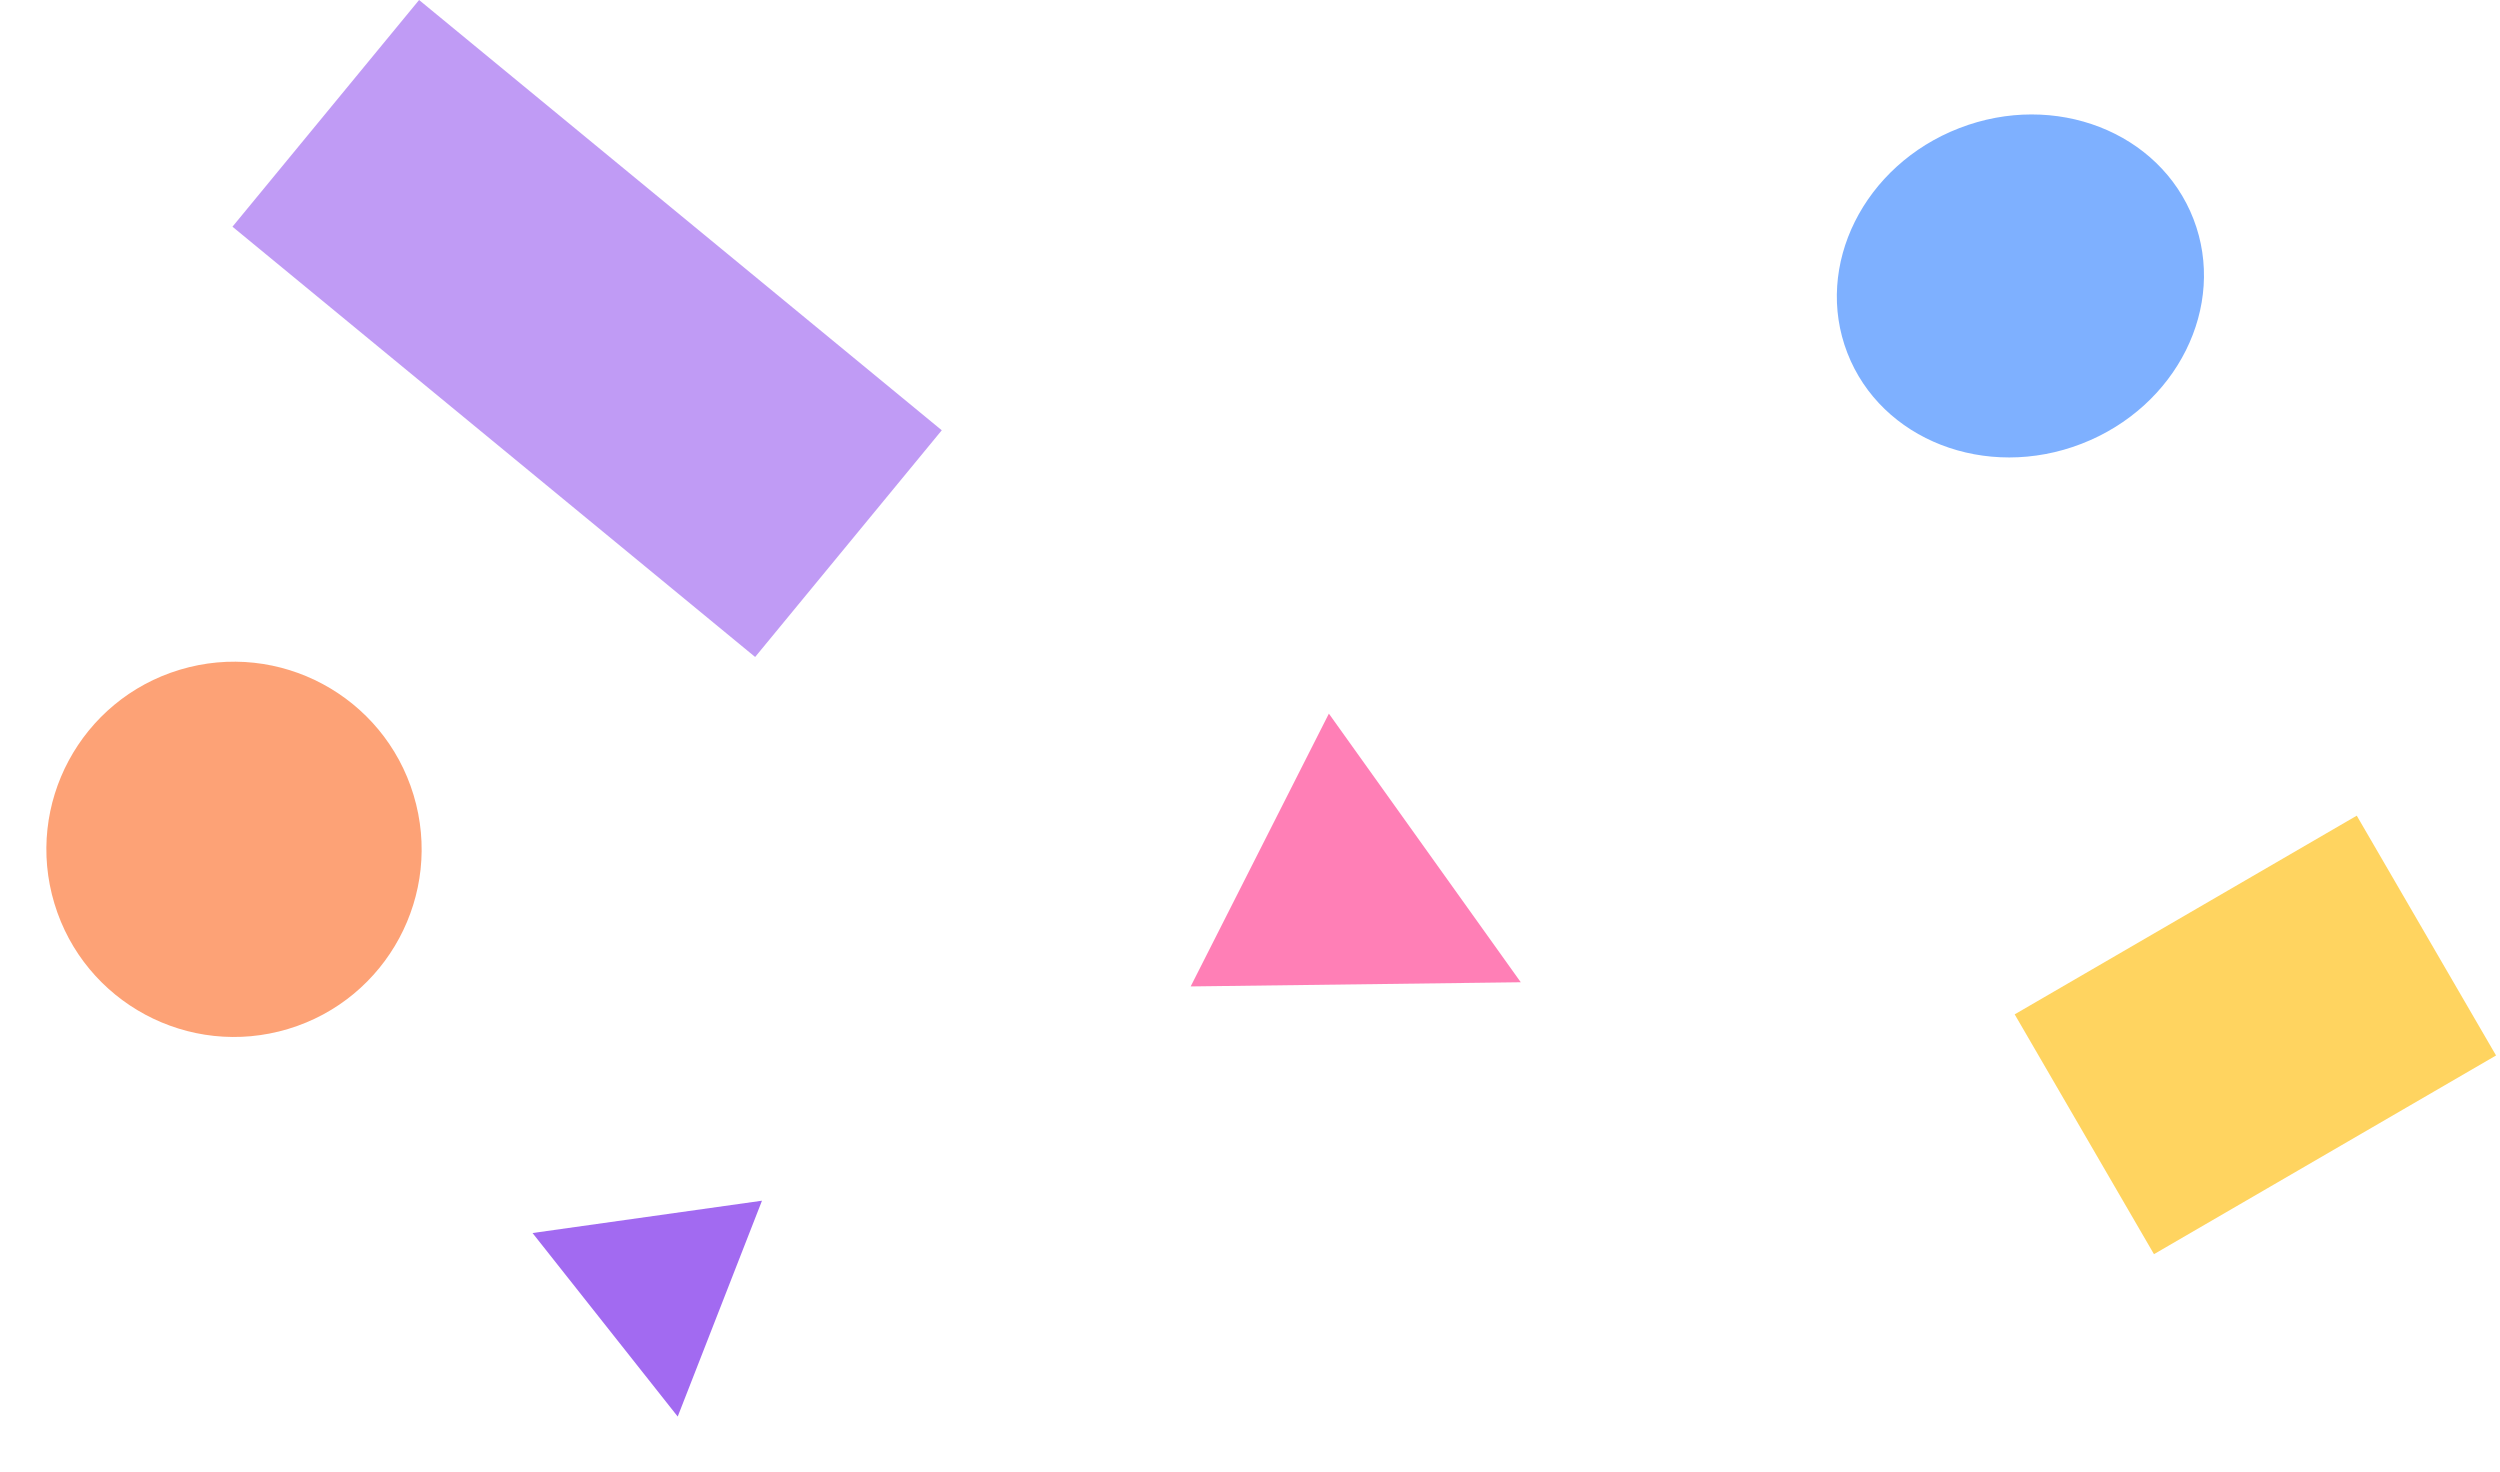 <svg width="613" height="361" viewBox="0 0 613 361" fill="none" xmlns="http://www.w3.org/2000/svg">
<circle cx="57.379" cy="208.257" r="46" transform="rotate(-16.773 57.379 208.257)" fill="#FB5607" fill-opacity="0.55"/>
<rect x="494" y="248.722" width="97" height="68" transform="rotate(-30.151 494 248.722)" fill="#FFBE0B" fill-opacity="0.65"/>
<path d="M372.893 240.848L291.953 241.873L325.841 174.981L372.893 240.848Z" fill="#FF006E" fill-opacity="0.5"/>
<rect x="102.761" width="166" height="72" transform="rotate(39.462 102.761 0)" fill="#8338EC" fill-opacity="0.5"/>
<ellipse cx="495.404" cy="70.116" rx="45.5" ry="41.5" transform="rotate(-21.138 495.404 70.116)" fill="#3A86FF" fill-opacity="0.65"/>
<path d="M186.839 294.411L166.176 347.34L130.575 302.338L186.839 294.411Z" fill="#8338EC" fill-opacity="0.75"/>
</svg>
